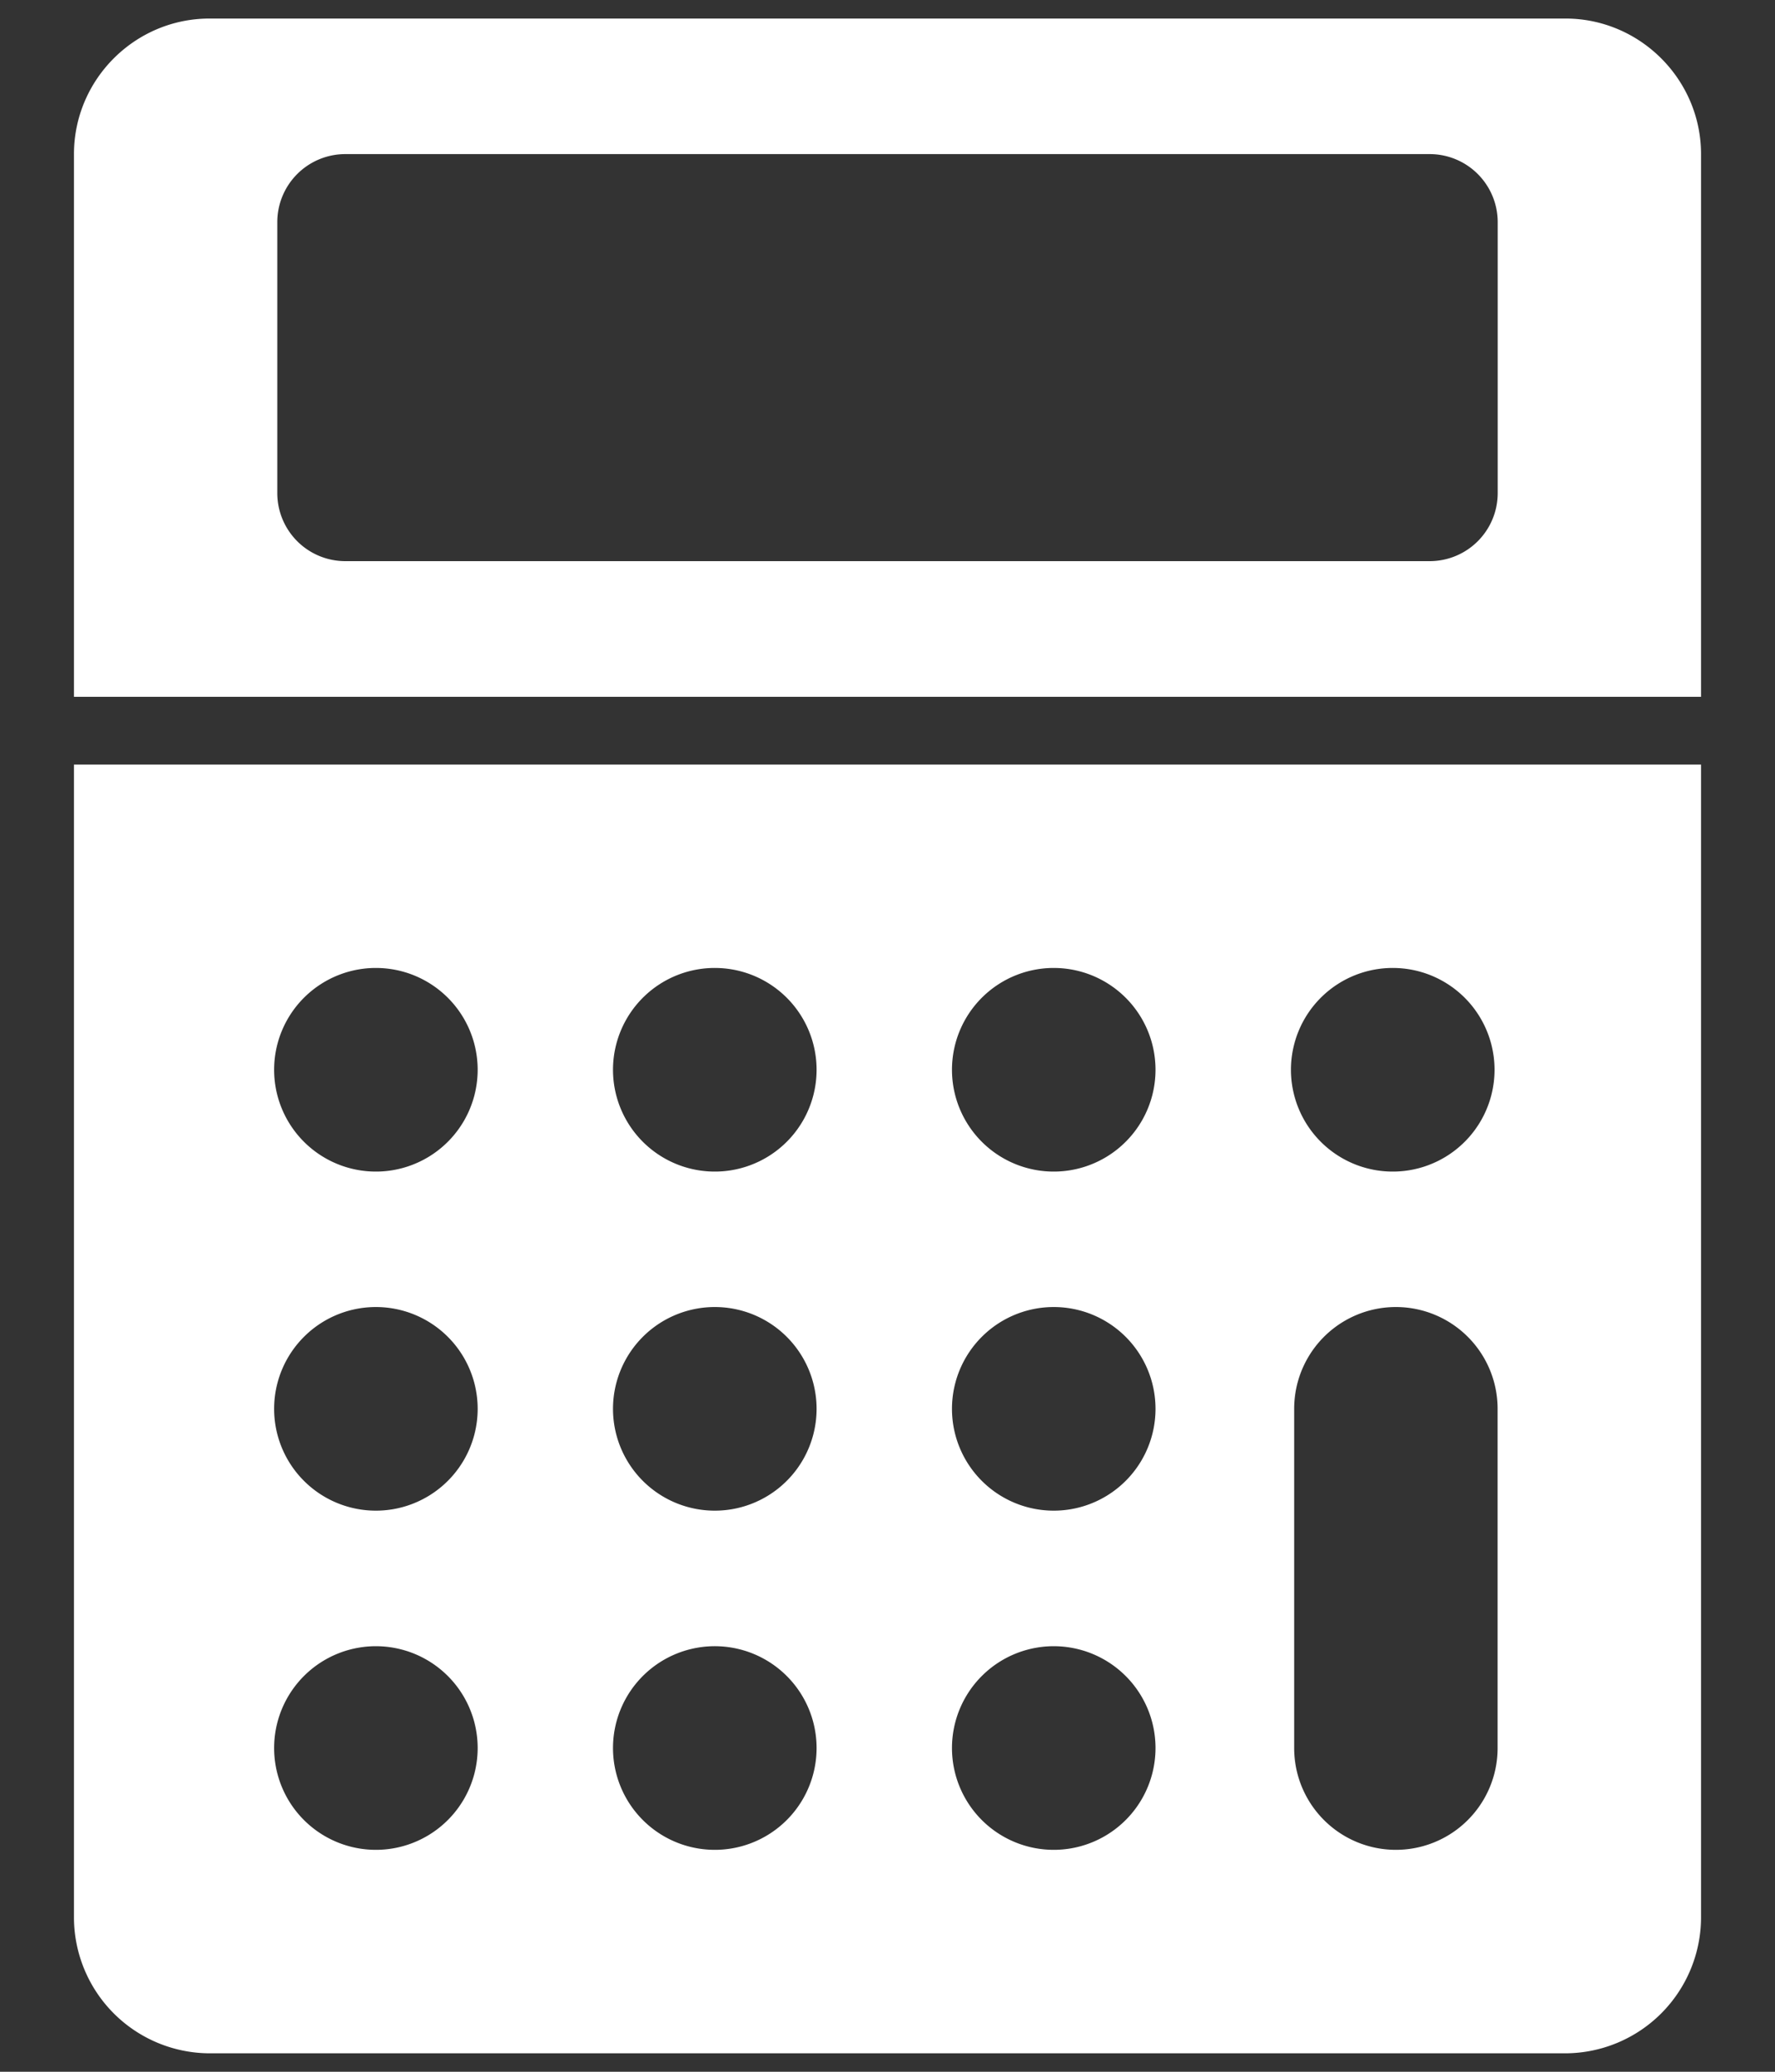 <svg width="18" height="21" fill="none" xmlns="http://www.w3.org/2000/svg"><rect width="100%" height="100%" fill="#333333" stroke="none"/><path d="M17.25 7.063v-5.5c0-.757-.619-1.375-1.375-1.375H2.125C1.369.188.75.805.75 1.563v5.5h16.5zM2.812 2.25a.69.69 0 01.688-.688h11a.69.69 0 01.688.688V5a.69.69 0 01-.688.688h-11A.69.69 0 012.812 5V2.25zM.75 7.75v11.688a1.38 1.38 0 001.375 1.375h13.75a1.38 1.38 0 001.375-1.375V7.75H.75zm3.094 11a1.032 1.032 0 110-2.063 1.032 1.032 0 010 2.063zm0-3.438a1.032 1.032 0 110-2.063 1.032 1.032 0 010 2.063zm0-3.437a1.032 1.032 0 110-2.063 1.032 1.032 0 010 2.063zM7.28 18.75a1.032 1.032 0 11.001-2.063 1.032 1.032 0 010 2.063zm0-3.438a1.032 1.032 0 11.001-2.063 1.032 1.032 0 010 2.063zm0-3.437a1.032 1.032 0 11.001-2.063 1.032 1.032 0 010 2.063zm3.438 6.875a1.032 1.032 0 110-2.063 1.032 1.032 0 010 2.063zm0-3.438a1.032 1.032 0 110-2.063 1.032 1.032 0 010 2.063zm0-3.437a1.032 1.032 0 110-2.063 1.032 1.032 0 010 2.063zm4.469 5.844a1.03 1.03 0 11-2.063 0V14.28a1.03 1.03 0 112.063 0v3.438zm-1.032-5.844a1.032 1.032 0 11.001-2.063 1.032 1.032 0 010 2.063z" fill="#fff"/></svg>